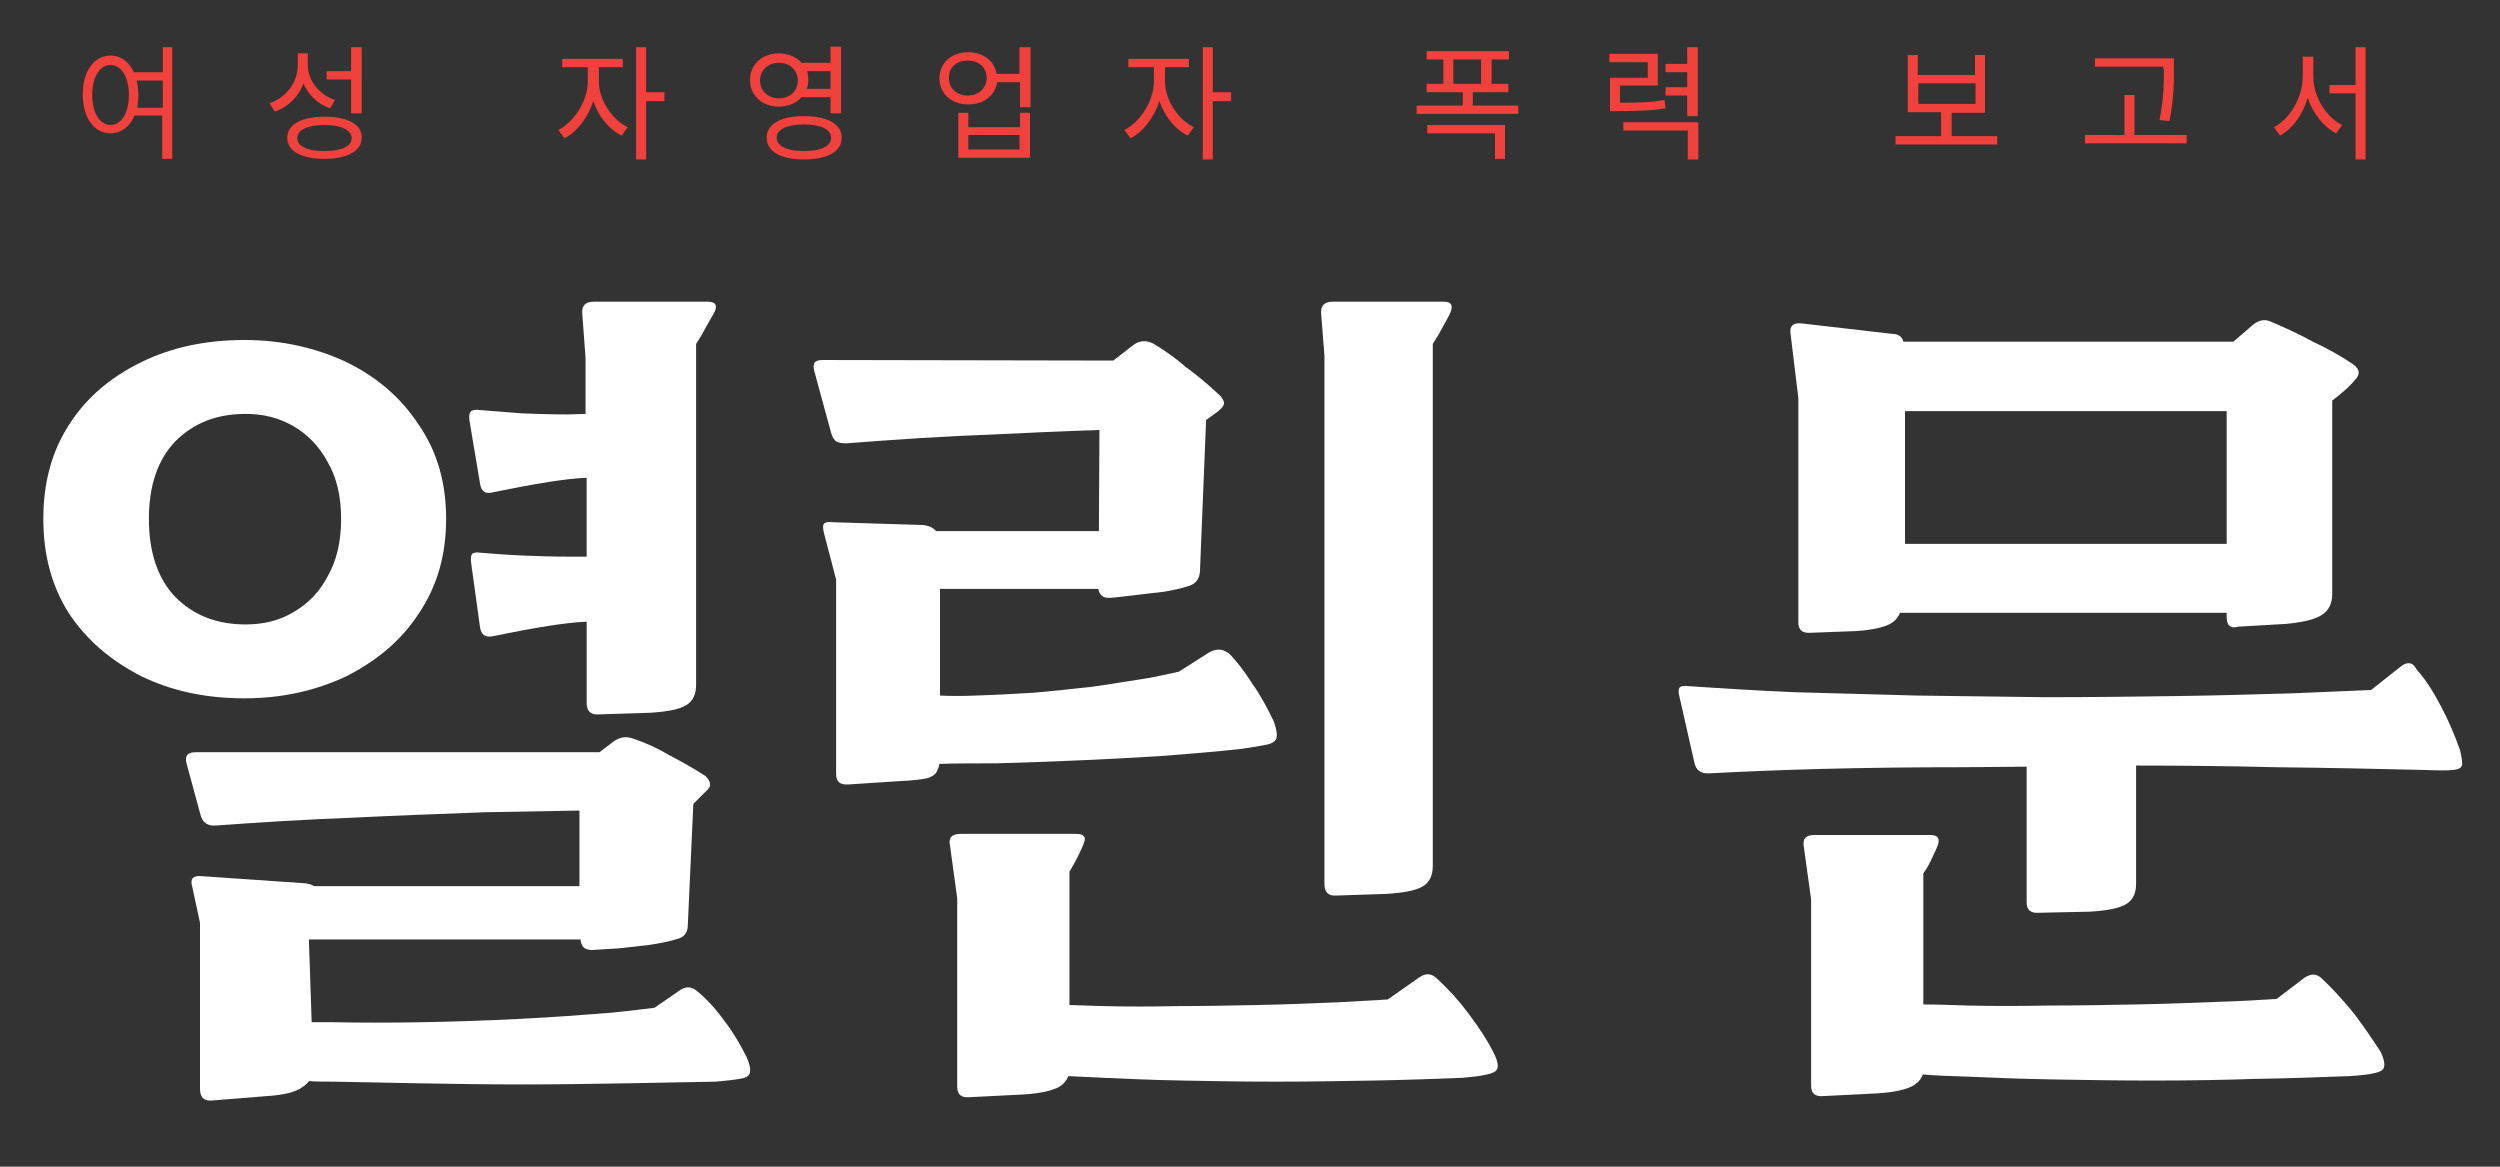<?xml version="1.0" encoding="utf-8"?>
<!-- Generator: Adobe Illustrator 25.4.1, SVG Export Plug-In . SVG Version: 6.00 Build 0)  -->
<svg version="1.1" id="Layer_1" xmlns="http://www.w3.org/2000/svg" xmlns:xlink="http://www.w3.org/1999/xlink" x="0px" y="0px"
	 viewBox="0 0 450 210" style="enable-background:new 0 0 450 210;" xml:space="preserve">
<rect x="0" y="0" width="450" height="210" fill="#333333" stroke="none"/>
<style type="text/css">
	.st0{fill:#F0413C;}
	.st1{fill:#FFFFFF;}
</style>
<path class="st0" d="M24.7,19.4c0.1-0.7,0.2-1.5,0.2-2.3c0-0.9-0.1-1.8-0.3-2.6h4.7v4.9H24.7z M19.9,22.5c-1.9,0-3.3-2.1-3.3-5.4
	c0-3.3,1.4-5.4,3.3-5.4c1.9,0,3.3,2.1,3.3,5.4C23.2,20.4,21.8,22.5,19.9,22.5z M29.3,8.5V13h-5.2c-0.9-1.9-2.3-3-4.2-3
	c-2.9,0-5,2.7-5,7c0,4.3,2.1,7,5,7c1.9,0,3.5-1.2,4.3-3.2h5v7.8h1.8V8.5H29.3z M63.2,20.4h1.9V8.5h-1.9v4.3h-4.4v1.5h4.4V20.4z
	 M60.3,18c-2.9-1-4.9-3.5-4.9-6.4v-2h-1.8v2.1c0,3.1-2,5.8-5.1,6.9l1,1.5c2.4-0.9,4.3-2.7,5.1-5.1c0.9,2.1,2.6,3.7,4.8,4.5L60.3,18z
	 M58.4,27.2c-3,0-4.9-0.9-4.9-2.3c0-1.5,1.8-2.4,4.9-2.4c3,0,4.9,0.9,4.9,2.4C63.3,26.3,61.5,27.2,58.4,27.2z M58.4,21
	c-4.1,0-6.7,1.4-6.7,3.8c0,2.4,2.6,3.8,6.7,3.8s6.7-1.4,6.7-3.8C65.2,22.4,62.6,21,58.4,21z M107.6,12.1h4.5v-1.5h-10.9v1.5h4.6v2.6
	c0,3.4-2.4,7.2-5.3,8.7l1.1,1.5c2.3-1.2,4.2-3.7,5.2-6.7c0.9,2.7,2.8,5.1,5.1,6.2l1.1-1.5c-2.9-1.4-5.2-5-5.2-8.2V12.1z M119.6,16.6
	h-3.3V8.5h-1.8v20.2h1.8V18.2h3.3V16.6z M136.8,14.5c0-1.9,1.5-3.2,3.4-3.2c2,0,3.4,1.4,3.4,3.2c0,1.9-1.4,3.2-3.4,3.2
	C138.3,17.7,136.8,16.4,136.8,14.5z M149.5,12.9V16h-4.3c0.2-0.5,0.3-1,0.3-1.6c0-0.6-0.1-1.1-0.2-1.6H149.5z M149.5,17.5v2.9h1.9
	v-12h-1.9v2.9h-5.2c-0.9-1-2.4-1.7-4.1-1.7c-3,0-5.2,2-5.2,4.8c0,2.8,2.2,4.8,5.2,4.8c1.7,0,3.2-0.7,4.1-1.7H149.5z M144.7,27.2
	c-3,0-4.9-0.9-4.9-2.4c0-1.5,1.8-2.4,4.9-2.4c3.1,0,4.9,0.9,4.9,2.4C149.6,26.3,147.8,27.2,144.7,27.2z M144.7,20.9
	c-4.1,0-6.7,1.4-6.7,3.9s2.6,3.9,6.7,3.9c4.2,0,6.8-1.4,6.8-3.9S148.9,20.9,144.7,20.9z M183.5,26.9h-9.2v-2.6h9.2V26.9z
	 M183.5,22.9h-9.2v-2.6h-1.8v8.1h12.9v-8.1h-1.8V22.9z M174.2,17.2c-2,0-3.4-1.3-3.4-3.2s1.4-3.1,3.4-3.1s3.4,1.3,3.4,3.1
	S176.2,17.2,174.2,17.2z M183.5,8.5v4.8h-4.1c-0.4-2.3-2.4-3.9-5.1-3.9c-3,0-5.2,1.9-5.2,4.7c0,2.8,2.2,4.7,5.2,4.7
	c2.8,0,4.8-1.6,5.2-4h4.1v4.5h1.9V8.5H183.5z M209.5,12.1h4.5v-1.5h-10.9v1.5h4.6v2.6c0,3.4-2.4,7.2-5.3,8.7l1.1,1.5
	c2.3-1.2,4.2-3.7,5.2-6.7c0.9,2.7,2.8,5.1,5.1,6.2l1.1-1.5c-2.9-1.4-5.2-5-5.2-8.2V12.1z M221.6,16.6h-3.3V8.5h-1.8v20.2h1.8V18.2
	h3.3V16.6z M257,24h12.1v4.6h1.8v-6.1h-14V24z M261.6,10.7h5v4.4h-5V10.7z M265.1,19v-2.4h6.4v-1.5h-3v-4.4h3.1V9.2h-14.8v1.5h3v4.4
	h-3v1.5h6.5V19H255v1.5h18.3V19H265.1z M299.6,18c-2.3,0.4-4.3,0.5-8,0.5v-3.1h6.8V9.7h-8.7v1.5h6.9V14h-6.8v6h1.4
	c4,0,6.1-0.1,8.6-0.5L299.6,18z M292.1,23.5h11.7v5.2h1.9V22h-13.5V23.5z M303.7,8.5v3h-3.9V13h3.9v2.7h-3.9v1.5h3.9v3.7h1.9V8.5
	H303.7z M345.3,15h10.3v3.7h-10.3V15z M351.3,24.6v-4.3h6V9.9h-1.8v3.6h-10.3V9.9h-1.8v10.3h6v4.3h-8.2v1.5h18.3v-1.5H351.3z
	 M389.5,12.5c0,2.4,0,5.3-0.8,9.1l1.8,0.2c0.8-4.1,0.8-6.8,0.8-9.3v-2h-14.2V12h12.3V12.5z M384.2,24.3v-7.2h-1.8v7.2h-7.1v1.5h18.3
	v-1.5H384.2z M416.3,10.2h-1.8v3.6c0,3.7-2.3,7.6-5.2,9.1l1.1,1.5c2.3-1.2,4.1-3.8,5-6.8c0.9,2.8,2.8,5.2,5.1,6.4l1.1-1.5
	c-2.9-1.4-5.2-5.1-5.2-8.7V10.2z M424,8.5v6.8h-4.7v1.5h4.7v11.9h1.8V8.5H424z"/>
<g>
	<path class="st1" d="M238.4,64v95.1c0,1.5,0.7,2.2,2.1,2.1l9.1-0.3c3.1-0.2,5.2-0.6,6.4-1.3c1.3-0.7,1.9-2,1.9-3.7v-94
		c0.5-0.8,1.1-1.7,1.6-2.7c0.6-1.1,1.2-2.1,1.6-3c0.5-1.3,0.1-1.9-1.3-1.9h-19.9c-1.5,0-2.2,0.7-2.1,2.1L238.4,64z"/>
	<path class="st1" d="M102.5,100.2c-3,0-5.7-0.1-8.3-0.2c-2.5-0.1-5.1-0.3-7.6-0.5c-0.7-0.1-1.3-0.1-1.6,0.2
		c-0.2,0.2-0.3,0.7-0.2,1.6l1.6,11.6c0.2,1.4,1,1.9,2.4,1.6c3-0.6,6.4-1.3,10.3-1.9c2-0.3,4.2-0.6,6.5-0.7v14.6
		c0,1.4,0.6,2.1,1.9,2.1l9.5-0.3c3.1-0.2,5.2-0.6,6.4-1.3c1.3-0.7,1.9-2,1.9-3.7V61.9c0.5-0.8,1.1-1.7,1.6-2.7
		c0.6-1.1,1.2-2.1,1.7-3c0.6-1.3,0.2-1.9-1.3-1.9h-20.4c-1.5,0-2.2,0.7-2.1,2.1l0.6,8v10.1c-1.1,0-2.2,0.1-3.2,0.1
		c-3,0-5.7-0.1-8.3-0.2c-2.5-0.2-5.1-0.4-7.6-0.6c-0.7-0.1-1.3,0-1.6,0.3c-0.2,0.2-0.3,0.7-0.2,1.6L86.4,87c0.2,1.5,1,2,2.4,1.6
		c3-0.6,6.4-1.3,10.3-1.9c2-0.3,4.2-0.6,6.5-0.7v14.2C104.6,100.2,103.5,100.2,102.5,100.2z"/>
	<path class="st1" d="M442.8,135c-1-2.8-2.1-5.4-3.5-8c-1.3-2.5-2.7-4.7-4.3-6.5c-0.4-0.7-0.8-1.1-1.3-1.1c-0.4-0.1-1,0.1-1.6,0.6
		l-5.3,4.2c-4.4,0.2-9.1,0.4-14.2,0.6c-6.7,0.2-13.8,0.4-21.3,0.5c-7.5,0.1-15.2,0.2-23.1,0.2c-7.7-0.1-15.5-0.2-23.2-0.3
		c-7.6-0.2-14.9-0.4-21.9-0.6c-7-0.3-13.4-0.7-19.2-1.1c-0.8-0.1-1.4,0-1.6,0.3c-0.2,0.3-0.2,0.8,0,1.6l2.7,11.9
		c0.3,1.4,1.2,2,2.7,1.9c5.8-0.3,12.6-0.6,20.4-0.8c7.8-0.2,16.3-0.3,25.3-0.3c3.8,0,7.6-0.1,11.4-0.1v24.4c0,1.4,0.7,2,2.2,1.9
		l9.2-0.2c3.1-0.2,5.2-0.6,6.4-1.3c1.3-0.7,1.9-2,1.9-3.7v-21.3c8.5,0,16.9,0.1,25.3,0.3c9.4,0.1,18.4,0.3,26.9,0.5
		c2.2,0.1,3.8,0.1,4.8,0c1.1-0.1,1.6-0.4,1.7-1C443.2,137.1,443.1,136.2,442.8,135z"/>
	<path class="st1" d="M323.7,71.6V112c0,1.4,0.7,2,2.2,1.9l8.1-0.3c3.1-0.2,5.2-0.7,6.4-1.4c0.8-0.5,1.3-1.1,1.6-1.9h58.8v0.8
		c0,1.5,0.7,2.1,2.1,1.7l8.6-0.5c3.1-0.3,5.2-0.8,6.4-1.6c1.3-0.8,1.9-2.1,1.9-3.8V72.1c0.7-0.5,1.4-1.1,2.1-1.7
		c0.7-0.6,1.4-1.3,1.9-1.9c1.1-1.1,1-2-0.2-2.9c-2.2-1.5-4.7-2.9-7.3-4.1c-2.5-1.4-5-2.5-7.3-3.5c-1.2-0.6-2.3-0.5-3.5,0.5l-3.5,3
		h-59.4c-0.2-0.9-0.9-1.4-2-1.4l-16.4-1.9c-1.5-0.1-2.1,0.5-1.9,1.9L323.7,71.6z M342.9,97.8V74h57.9v23.9H342.9z"/>
	<path class="st1" d="M62.4,121.7c5.5-2.8,9.9-6.5,13-11.3c3.3-4.9,4.9-10.5,4.9-17s-1.6-12.1-4.9-16.9c-3.2-4.9-7.5-8.6-13-11.3
		c-5.5-2.6-11.7-4-18.4-4c-6.9,0-13.1,1.3-18.6,4c-5.5,2.7-9.9,6.4-13,11.3c-3.1,4.8-4.6,10.4-4.6,16.9s1.5,12.1,4.6,17
		c3.2,4.8,7.5,8.5,13,11.3c5.5,2.7,11.7,4,18.6,4C50.8,125.7,56.9,124.3,62.4,121.7z M26.8,93.4c0-6,1.6-10.7,4.8-14
		c3.3-3.3,7.5-4.9,12.6-4.9c3.2,0,6,0.7,8.6,2.2c2.6,1.5,4.7,3.7,6.2,6.5c1.6,2.8,2.4,6.1,2.4,10.2s-0.8,7.5-2.4,10.3
		c-1.5,2.9-3.6,5-6.2,6.5c-2.5,1.5-5.4,2.2-8.6,2.2c-5.1,0-9.3-1.6-12.6-4.9C28.4,104.2,26.8,99.4,26.8,93.4z"/>
	<path class="st1" d="M179.1,137.4c4.6-0.1,9.3-0.3,14.3-0.5c5.1-0.2,10.2-0.5,15.4-0.8c5.2-0.4,10.1-0.8,14.6-1.3
		c2.2-0.3,3.8-0.6,4.8-0.8c1.1-0.3,1.6-0.8,1.6-1.4c0.1-0.6-0.1-1.5-0.5-2.7c-1.1-2.3-2.3-4.6-3.8-6.7c-1.4-2.2-2.8-4.1-4.3-5.6
		c-1.1-0.8-2.2-0.9-3.5-0.2l-5.5,3.5c-1.6,0.4-3.4,0.7-5.2,1.1c-3.3,0.5-6.7,1.1-10.3,1.6c-3.6,0.4-7.2,0.8-10.8,1.1
		c-3.5,0.2-6.9,0.4-10.3,0.5c-2.2,0.1-4.4,0.1-6.4,0V106h28.5c0.2,1.2,0.9,1.7,2.2,1.6c1.4-0.1,2.9-0.3,4.6-0.5
		c1.7-0.2,3.4-0.4,5.1-0.6c1.7-0.3,3.1-0.6,4.3-1c1.4-0.4,2.1-1.4,2.1-2.9l1.1-27l2.2-1.6c0.6-0.5,1-1,1-1.3
		c0.1-0.3-0.1-0.8-0.6-1.4c-1.9-1.8-4-3.6-6.2-5.2c-2.1-1.8-4.1-3.2-6-4.3c-1.3-0.6-2.4-0.5-3.5,0.3l-3.6,2.8l-52.4-0.1
		c-0.7,0-1.2,0.2-1.4,0.5c-0.2,0.3-0.2,0.8,0,1.6l3,11c0.2,0.7,0.5,1.3,1,1.6c0.4,0.2,1,0.3,1.7,0.3c9.1-0.7,18-1.3,26.6-1.6
		c6.2-0.3,12.5-0.6,19-0.8l-0.1,18.2h-29.3c-0.6-0.7-1.4-1-2.4-1.1l-16.2-0.5c-0.8-0.1-1.4,0-1.6,0.3c-0.2,0.2-0.2,0.7,0,1.6
		l2.2,8.4v35c0,1.4,0.7,2,2.2,1.9l9.2-0.6c2.3-0.1,4-0.3,4.9-0.5c1.1-0.3,1.7-0.8,1.9-1.4c0.2-0.3,0.3-0.7,0.4-1.2
		C172.1,137.4,175.4,137.4,179.1,137.4z"/>
	<path class="st1" d="M264.3,182.4c-1.7-2.3-3.6-4.4-5.6-6.2c-1-1-2-1.1-3.2-0.3l-5.7,4c-2.7,0.2-5.6,0.3-8.7,0.5
		c-4.7,0.2-9.5,0.4-14.6,0.5c-5,0.1-9.9,0.2-14.6,0.2c-4.7,0.1-9.1,0.1-13.2,0c-2.3-0.1-4.3-0.1-6.2-0.2v-24c0.5-0.8,1-1.7,1.4-2.5
		c0.4-0.8,0.8-1.6,1.1-2.4c0.6-1.3,0.2-1.9-1.3-1.9h-20.8c-1.6,0-2.2,0.7-1.9,2.1l1.3,9.5v33.9c0,1.4,0.7,2,2.1,1.9l9.9-0.5
		c3.1-0.2,5.2-0.7,6.4-1.4c0.8-0.5,1.3-1.1,1.6-1.9c1.8,0.1,3.9,0.2,6.3,0.3c4.2,0.2,9,0.4,14.3,0.5s10.9,0.2,16.7,0.2
		c5.9,0,11.8-0.1,17.5-0.2c5.8-0.1,11.2-0.3,16.2-0.5c3.5-0.3,5.5-0.7,6-1.3c0.5-0.5,0.4-1.6-0.5-3.3
		C267.6,187,266.1,184.8,264.3,182.4z"/>
	<path class="st1" d="M130.5,183.9c-1.5-2.1-3.1-3.9-4.9-5.4c-1.1-1-2.2-1-3.3-0.2l-4.5,3.1c-2.3,0.3-4.9,0.6-7.9,0.9
		c-5,0.4-10.4,0.8-16.4,1.1c-5.9,0.3-11.8,0.5-17.6,0.6s-11.1,0.1-15.7,0c-1.5,0-2.8,0-4.1,0l-0.5-14.9h48.9
		c0.1,1.3,0.7,1.9,2.1,1.9c1.4-0.1,3-0.2,4.8-0.3c1.8-0.2,3.6-0.4,5.4-0.6c1.9-0.3,3.5-0.6,4.8-1c1.5-0.3,2.2-1.2,2.2-2.5l1-21.9
		l2.2-2.2c0.6-0.5,0.9-1,0.8-1.4c0-0.4-0.3-0.9-0.8-1.4c-2-1.3-4.1-2.5-6.4-3.7c-2.2-1.3-4.4-2.3-6.5-3c-1.3-0.5-2.5-0.4-3.7,0.5
		l-2.5,1.9H35.2c-1.5,0-2,0.7-1.6,2.1l2.5,9.2c0.4,1.4,1.3,2,2.7,1.9c8.2-0.6,16.3-1.1,24.3-1.4c8.1-0.4,16.2-0.7,24.3-1
		c5.5-0.1,11.2-0.2,16.9-0.3v13.6H56.5c-0.4-0.3-0.9-0.4-1.5-0.5l-18.8-1.3c-1.5-0.1-2,0.5-1.6,1.9l1.4,6.5v29.9
		c0,1.5,0.7,2.2,2.1,2.1l9.9-0.8c3.1-0.2,5.2-0.7,6.4-1.6c0.5-0.3,0.9-0.7,1.2-1.1c1.4,0.1,2.9,0.1,4.5,0.1
		c4.6,0.1,9.8,0.2,15.6,0.3s11.9,0.2,18.3,0.2c6.4,0,12.6-0.1,18.6-0.2s11.4-0.2,16.2-0.3c2.3-0.2,3.9-0.4,4.8-0.6
		c1-0.2,1.4-0.6,1.4-1.3c0.1-0.5-0.1-1.4-0.6-2.5C133.3,188.1,132.1,186,130.5,183.9z"/>
	<path class="st1" d="M423.7,182.4c-1.8-2.2-3.7-4.3-5.7-6.2c-1-1-2-1-3.2-0.2l-5,3.8c-3,0.2-6.2,0.4-9.7,0.5
		c-5,0.2-10.2,0.4-15.6,0.5c-5.3,0.1-10.6,0.2-15.9,0.2c-5.2,0.1-10,0.1-14.3,0c-3.1-0.1-5.8-0.2-8.1-0.2v-23.6
		c0.5-0.7,1-1.5,1.4-2.4s0.8-1.6,1.1-2.4c0.6-1.4,0.2-2.1-1.3-2.1h-20.8c-1.6,0-2.2,0.7-1.9,2.2l1.3,9.4v33.5c0,1.4,0.7,2,2.1,1.9
		l9.9-0.5c3.1-0.2,5.2-0.7,6.4-1.4c0.8-0.5,1.4-1.1,1.7-2c2.2,0.2,4.9,0.3,8.2,0.4c4.5,0.2,9.5,0.4,15.3,0.5s11.7,0.2,18,0.2
		c6.3,0,12.4-0.1,18.4-0.3c6-0.1,11.7-0.3,16.9-0.5c3.4-0.2,5.4-0.6,5.9-1.1c0.6-0.5,0.5-1.6-0.3-3.3
		C427,187,425.5,184.8,423.7,182.4z"/>
</g>
</svg>
